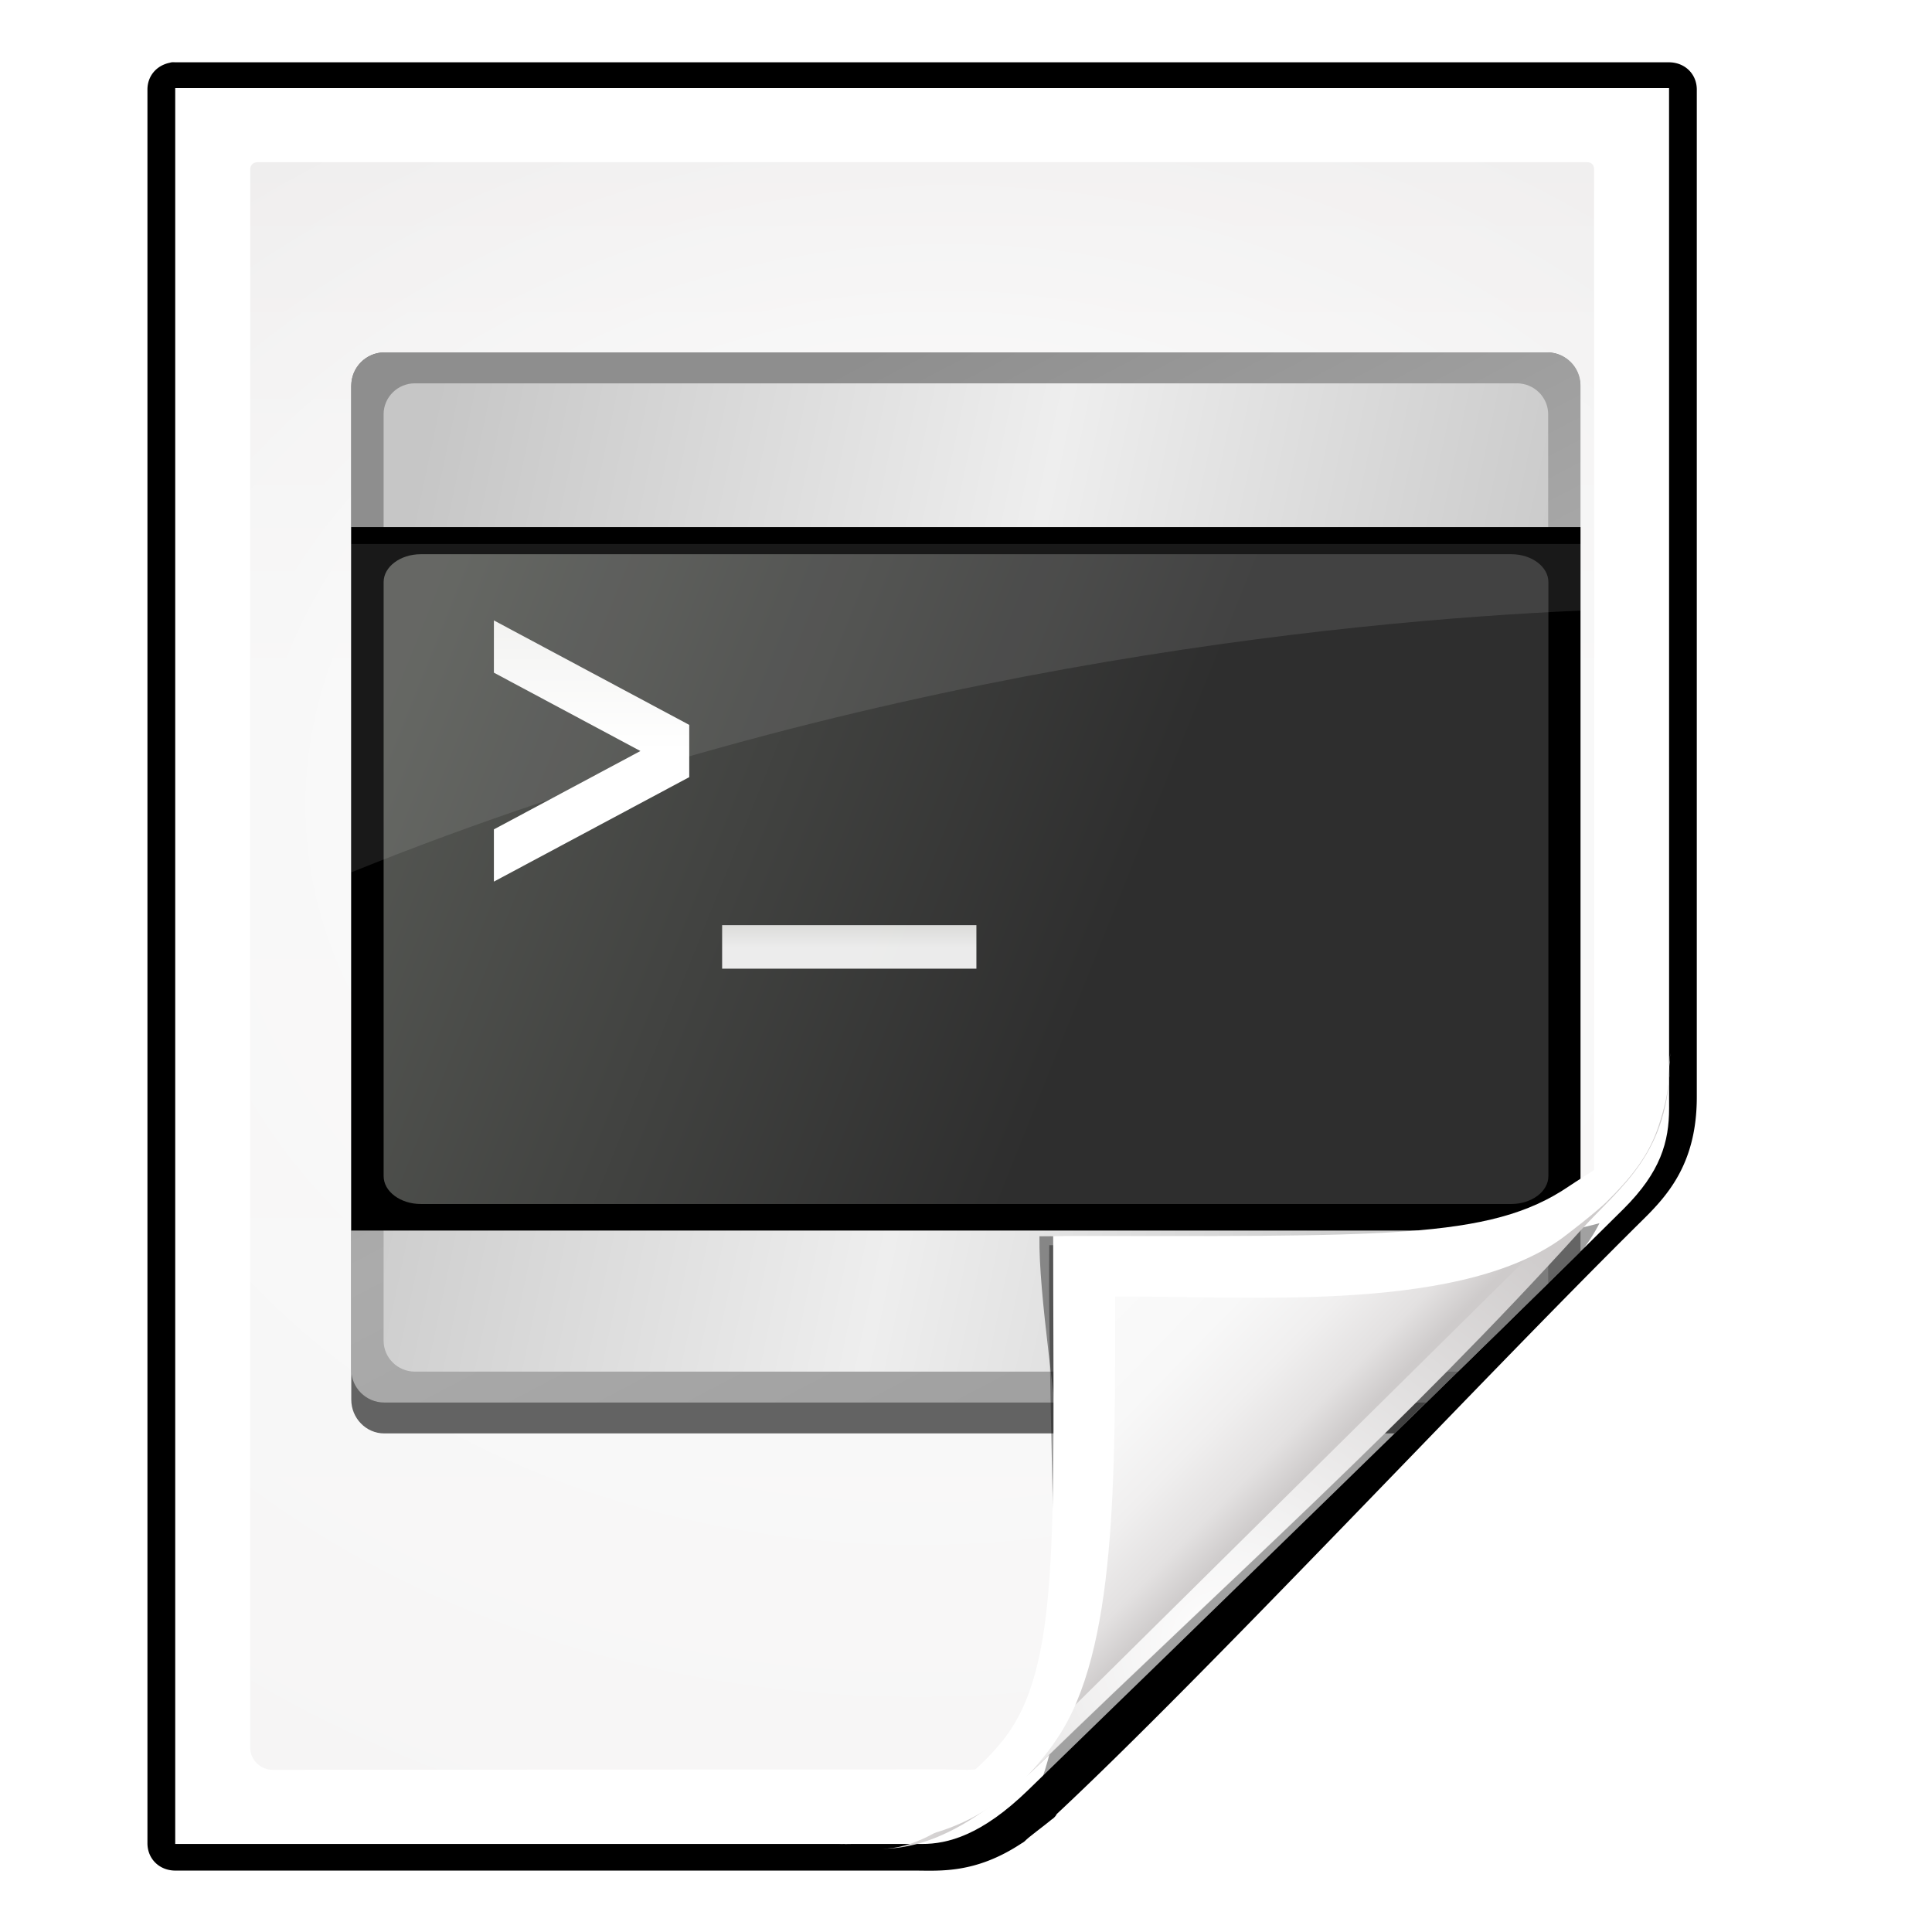<?xml version="1.0" encoding="UTF-8" standalone="no"?>
<!-- Created with Inkscape (http://www.inkscape.org/) -->

<svg
   xmlns:dc="http://purl.org/dc/elements/1.1/"
   xmlns:cc="http://creativecommons.org/ns#"
   xmlns:rdf="http://www.w3.org/1999/02/22-rdf-syntax-ns#"
   xmlns:svg="http://www.w3.org/2000/svg"
   xmlns="http://www.w3.org/2000/svg"
   xmlns:xlink="http://www.w3.org/1999/xlink"
   xmlns:sodipodi="http://sodipodi.sourceforge.net/DTD/sodipodi-0.dtd"
   xmlns:inkscape="http://www.inkscape.org/namespaces/inkscape"
   width="128"
   height="128"
   id="svg2606"
   sodipodi:version="0.32"
   inkscape:version="0.48.0 r9654"
   version="1.0"
   sodipodi:docname="application-x-zerosize.svgz"
   inkscape:output_extension="org.inkscape.output.svgz.inkscape"
   inkscape:export-filename="/home/pinheiro/pics/oxygen-icons/scalable/mimetypes/small/22x22/x-office-document.png"
   inkscape:export-xdpi="61.875"
   inkscape:export-ydpi="61.875">
  <defs
     id="defs2608">
    <linearGradient
       id="linearGradient6131">
      <stop
         id="stop6133"
         offset="0"
         style="stop-color:#fcfcfc;stop-opacity:1" />
      <stop
         style="stop-color:#f8f8f8;stop-opacity:1"
         offset="0.523"
         id="stop6135" />
      <stop
         id="stop6141"
         offset="0.775"
         style="stop-color:#f0efef;stop-opacity:1;" />
      <stop
         id="stop6139"
         offset="0.901"
         style="stop-color:#e3e1e1;stop-opacity:1;" />
      <stop
         id="stop6137"
         offset="1"
         style="stop-color:#cecbcb;stop-opacity:1" />
    </linearGradient>
    <linearGradient
       inkscape:collect="always"
       xlink:href="#linearGradient6131"
       id="linearGradient3893"
       gradientUnits="userSpaceOnUse"
       gradientTransform="matrix(1.012,0,0,1.012,-0.896,-0.987)"
       x1="86.738"
       y1="93.621"
       x2="95.46"
       y2="102.344" />
    <radialGradient
       inkscape:collect="always"
       xlink:href="#linearGradient3913-5"
       id="radialGradient3919-5"
       cx="90.75"
       cy="110.253"
       fx="90.75"
       fy="110.253"
       r="18.75"
       gradientTransform="matrix(1.307,0,0,1.307,-27.836,-33.818)"
       gradientUnits="userSpaceOnUse" />
    <linearGradient
       inkscape:collect="always"
       id="linearGradient3913-5">
      <stop
         style="stop-color:#ffffff;stop-opacity:1;"
         offset="0"
         id="stop3915-4" />
      <stop
         style="stop-color:#ffffff;stop-opacity:0;"
         offset="1"
         id="stop3917-7" />
    </linearGradient>
    <clipPath
       clipPathUnits="userSpaceOnUse"
       id="clipPath3889-6">
      <path
         sodipodi:nodetypes="cscscssc"
         inkscape:connector-curvature="0"
         id="path3891-5"
         d="m 112,82.503 c 0,4.465 -2.797,6.41 -5.28,8.094 -5.109,3.465 -14.939,3.325 -20.72,3.406 -0.081,5.781 0.166,15.505 -3.299,20.613 -1.684,2.482 -5.291,5.387 -8.201,5.387 2.318,0 4.743,-1.335 7.584,-4.085 9.142,-8.849 17.367,-16.135 25.673,-25.298 C 109.676,88.504 112,86.979 112,82.503 z"
         style="fill:url(#linearGradient3893);fill-opacity:1;stroke:none" />
    </clipPath>
    <filter
       color-interpolation-filters="sRGB"
       inkscape:collect="always"
       id="filter3909-6">
      <feGaussianBlur
         inkscape:collect="always"
         stdDeviation="0.43"
         id="feGaussianBlur3911-9" />
    </filter>
    <linearGradient
       inkscape:collect="always"
       xlink:href="#linearGradient3897-7"
       id="linearGradient3895-3"
       gradientUnits="userSpaceOnUse"
       gradientTransform="matrix(1.409,0,0,1.411,-46.599,-46.228)"
       x1="82.157"
       y1="90.382"
       x2="94.221"
       y2="102.184" />
    <linearGradient
       id="linearGradient3897-7">
      <stop
         style="stop-color:#fcfcfc;stop-opacity:1"
         offset="0"
         id="stop3899-4" />
      <stop
         id="stop3901-5"
         offset="0.523"
         style="stop-color:#f8f8f8;stop-opacity:1" />
      <stop
         style="stop-color:#f0efef;stop-opacity:1;"
         offset="0.723"
         id="stop3903-2" />
      <stop
         style="stop-color:#e3e1e1;stop-opacity:1;"
         offset="0.89"
         id="stop3905-5" />
      <stop
         style="stop-color:#cecbcb;stop-opacity:1"
         offset="1"
         id="stop3907-4" />
    </linearGradient>
    <clipPath
       clipPathUnits="userSpaceOnUse"
       id="clipPath6093-7">
      <path
         inkscape:connector-curvature="0"
         sodipodi:nodetypes="cccssccc"
         id="path6095-4"
         d="m 17,8 0.783,110 57.5,0 c 1.675,0 3.119,0.181 4.9,-1.6 C 88.981,107.602 99.94,96.548 107.199,89.224 109.64,86.761 110,84.753 110,82.5 L 110,8 z"
         style="fill:#ffffff;fill-opacity:1" />
    </clipPath>
    <radialGradient
       inkscape:collect="always"
       xlink:href="#linearGradient5982-7"
       id="radialGradient5988-0"
       cx="64"
       cy="64.004"
       fx="63.793"
       fy="47.275"
       r="47.5"
       gradientTransform="matrix(1.689,-0.083,0.069,1.352,-50.112,-17.642)"
       gradientUnits="userSpaceOnUse" />
    <linearGradient
       inkscape:collect="always"
       id="linearGradient5982-7">
      <stop
         style="stop-color:#ffffff;stop-opacity:1;"
         offset="0"
         id="stop5984-8" />
      <stop
         style="stop-color:#ffffff;stop-opacity:0;"
         offset="1"
         id="stop5986-6" />
    </linearGradient>
    <filter
       color-interpolation-filters="sRGB"
       inkscape:collect="always"
       id="filter6171-8"
       x="-0.479"
       width="1.957"
       y="-0.513"
       height="2.026">
      <feGaussianBlur
         inkscape:collect="always"
         stdDeviation="10.141"
         id="feGaussianBlur6173-8" />
    </filter>
    <linearGradient
       inkscape:collect="always"
       xlink:href="#linearGradient4518-3"
       id="linearGradient4524-4"
       x1="72"
       y1="0"
       x2="72"
       y2="116.401"
       gradientUnits="userSpaceOnUse"
       gradientTransform="matrix(1.003,0,0,0.982,-1.766,0.691)" />
    <linearGradient
       id="linearGradient4518-3">
      <stop
         style="stop-color:#eeecec;stop-opacity:1"
         offset="0"
         id="stop4520-1" />
      <stop
         id="stop5969-4"
         offset="0.4"
         style="stop-color:#f4f4f4;stop-opacity:1" />
      <stop
         style="stop-color:#f6f5f5;stop-opacity:1"
         offset="1"
         id="stop4522-9" />
    </linearGradient>
    <filter
       inkscape:collect="always"
       id="filter4123">
      <feGaussianBlur
         inkscape:collect="always"
         stdDeviation="2.028"
         id="feGaussianBlur4125" />
    </filter>
    <filter
       inkscape:collect="always"
       id="filter4087"
       x="-0.165"
       width="1.329"
       y="-0.204"
       height="1.408">
      <feGaussianBlur
         inkscape:collect="always"
         stdDeviation="4.223"
         id="feGaussianBlur4089" />
    </filter>
    <filter
       inkscape:collect="always"
       id="filter3814">
      <feGaussianBlur
         inkscape:collect="always"
         stdDeviation="1.808"
         id="feGaussianBlur3816" />
    </filter>
    <linearGradient
       y2="62.644"
       x2="110.387"
       y1="62.644"
       x1="85.456"
       gradientTransform="translate(-1.639,97.311)"
       gradientUnits="userSpaceOnUse"
       id="linearGradient2437"
       xlink:href="#linearGradient3206"
       inkscape:collect="always" />
    <linearGradient
       y2="62.644"
       x2="110.387"
       y1="62.644"
       x1="85.456"
       gradientTransform="translate(-1.804,9.185)"
       gradientUnits="userSpaceOnUse"
       id="linearGradient2435"
       xlink:href="#linearGradient3206"
       inkscape:collect="always" />
    <linearGradient
       y2="62.644"
       x2="110.387"
       y1="62.644"
       x1="85.456"
       gradientTransform="translate(-1.804,-1.233)"
       gradientUnits="userSpaceOnUse"
       id="linearGradient2433"
       xlink:href="#linearGradient3206"
       inkscape:collect="always" />
    <linearGradient
       inkscape:collect="always"
       id="linearGradient3206">
      <stop
         style="stop-color:#000000;stop-opacity:1;"
         offset="0"
         id="stop2466" />
      <stop
         style="stop-color:#000000;stop-opacity:0;"
         offset="1"
         id="stop2468" />
    </linearGradient>
    <linearGradient
       inkscape:collect="always"
       xlink:href="#linearGradient3206"
       id="linearGradient5730"
       gradientUnits="userSpaceOnUse"
       gradientTransform="translate(-3.75e-8,1.4648437e-2)"
       x1="85.456"
       y1="62.644"
       x2="110.387"
       y2="62.644" />
    <filter
       inkscape:collect="always"
       id="filter3542">
      <feGaussianBlur
         inkscape:collect="always"
         stdDeviation="1.56"
         id="feGaussianBlur3544" />
    </filter>
    <radialGradient
       id="radialGradient9766"
       cx="52"
       cy="-31"
       r="136.004"
       gradientUnits="userSpaceOnUse">
      <stop
         offset="0"
         style="stop-color:#8e8e8e;stop-opacity:1;"
         id="stop9768" />
      <stop
         id="stop9774"
         style="stop-color:#ababab;stop-opacity:1;"
         offset="0.5" />
      <stop
         offset="1"
         style="stop-color:#9d9d9d;stop-opacity:1;"
         id="stop9772" />
    </radialGradient>
    <radialGradient
       gradientUnits="userSpaceOnUse"
       r="136.004"
       cy="-31"
       cx="52"
       id="radialGradient5295">
      <stop
         id="stop5297"
         style="stop-color:#c6c6c6;stop-opacity:1;"
         offset="0" />
      <stop
         id="stop5299"
         style="stop-color:#EEEEEE"
         offset="0.521" />
      <stop
         id="stop5301"
         style="stop-color:#c6c6c6;stop-opacity:1;"
         offset="1" />
    </radialGradient>
    <linearGradient
       id="XMLID_94_"
       gradientUnits="userSpaceOnUse"
       x1="9"
       y1="24.324"
       x2="106.558"
       y2="53.655">
      <stop
         offset="0"
         style="stop-color:#555753"
         id="stop35" />
      <stop
         offset="0.627"
         style="stop-color:#2E2E2E"
         id="stop37" />
      <stop
         offset="1"
         style="stop-color:#2E2E2E"
         id="stop39" />
    </linearGradient>
    <linearGradient
       id="XMLID_95_"
       gradientUnits="userSpaceOnUse"
       x1="24"
       y1="40"
       x2="24"
       y2="20">
      <stop
         offset="0.5"
         style="stop-color:#FFFFFF"
         id="stop2329" />
      <stop
         offset="1"
         style="stop-color:#EEEEEC"
         id="stop2331" />
    </linearGradient>
    <linearGradient
       id="XMLID_96_"
       gradientUnits="userSpaceOnUse"
       x1="44"
       y1="44"
       x2="44"
       y2="40">
      <stop
         offset="0.5"
         style="stop-color:#FFFFFF"
         id="stop4344" />
      <stop
         offset="1"
         style="stop-color:#EEEEEC"
         id="stop4346" />
    </linearGradient>
    <radialGradient
       id="XMLID_8_"
       cx="102"
       cy="112.305"
       r="139.559"
       gradientUnits="userSpaceOnUse">
      <stop
         offset="0"
         style="stop-color:#b7b8b9;stop-opacity:1;"
         id="stop41" />
      <stop
         offset="0.189"
         style="stop-color:#ECECEC"
         id="stop47" />
      <stop
         offset="0.257"
         style="stop-color:#FAFAFA"
         id="stop49" />
      <stop
         offset="0.301"
         style="stop-color:#FFFFFF"
         id="stop51" />
      <stop
         offset="0.531"
         style="stop-color:#FAFAFA"
         id="stop53" />
      <stop
         offset="0.845"
         style="stop-color:#EBECEC"
         id="stop55" />
      <stop
         offset="1"
         style="stop-color:#E1E2E3"
         id="stop57" />
    </radialGradient>
    <clipPath
       clipPathUnits="userSpaceOnUse"
       id="clipPath7084">
      <path
         style="fill:#000000;fill-opacity:1;fill-rule:evenodd;stroke:none;stroke-width:1px;stroke-linecap:butt;stroke-linejoin:miter;stroke-opacity:1"
         d="M 72,88 L 40,120 L 32,120 L 32,80 L 72,80 L 72,88 z"
         id="path7086" />
    </clipPath>
    <linearGradient
       id="linearGradient10207">
      <stop
         style="stop-color:#a2a2a2;stop-opacity:1;"
         offset="0"
         id="stop10209" />
      <stop
         style="stop-color:#ffffff;stop-opacity:1;"
         offset="1"
         id="stop10211" />
    </linearGradient>
    <linearGradient
       inkscape:collect="always"
       xlink:href="#linearGradient3206"
       id="linearGradient5537"
       gradientUnits="userSpaceOnUse"
       gradientTransform="translate(-3.75e-8,8.015)"
       x1="85.456"
       y1="62.644"
       x2="110.387"
       y2="62.644" />
    <linearGradient
       inkscape:collect="always"
       xlink:href="#linearGradient3206"
       id="linearGradient5543"
       gradientUnits="userSpaceOnUse"
       gradientTransform="translate(-3.75e-8,96.015)"
       x1="85.456"
       y1="62.644"
       x2="110.387"
       y2="62.644" />
    <linearGradient
       id="path101_1_"
       gradientUnits="userSpaceOnUse"
       x1="398.445"
       y1="-369.5"
       x2="392.945"
       y2="-364"
       gradientTransform="matrix(1,0,0,-1,-282,-305)">
      <stop
         offset="0"
         style="stop-color:#888A85"
         id="stop74" />
      <stop
         offset="0.007"
         style="stop-color:#8C8E89"
         id="stop4208" />
      <stop
         offset="0.067"
         style="stop-color:#ABACA9"
         id="stop4210" />
      <stop
         offset="0.135"
         style="stop-color:#C5C6C4"
         id="stop80" />
      <stop
         offset="0.211"
         style="stop-color:#DBDBDA"
         id="stop82" />
      <stop
         offset="0.301"
         style="stop-color:#EBEBEB"
         id="stop84" />
      <stop
         offset="0.412"
         style="stop-color:#F7F7F6"
         id="stop86" />
      <stop
         offset="0.568"
         style="stop-color:#FDFDFD"
         id="stop88" />
      <stop
         offset="1"
         style="stop-color:#FFFFFF"
         id="stop90" />
    </linearGradient>
    <radialGradient
       id="path59_1_"
       cx="402.767"
       cy="-375.271"
       r="94.665"
       gradientTransform="matrix(1,0,0,-1,-282,-305)"
       gradientUnits="userSpaceOnUse">
      <stop
         offset="0"
         style="stop-color:#535557"
         id="stop38" />
      <stop
         offset="0.071"
         style="stop-color:#898A8C"
         id="stop40" />
      <stop
         offset="0.203"
         style="stop-color:#ECECEC"
         id="stop42" />
      <stop
         offset="0.236"
         style="stop-color:#FAFAFA"
         id="stop44" />
      <stop
         offset="0.272"
         style="stop-color:#FFFFFF"
         id="stop46" />
      <stop
         offset="0.531"
         style="stop-color:#FAFAFA"
         id="stop48" />
      <stop
         offset="0.845"
         style="stop-color:#EBECEC"
         id="stop50" />
      <stop
         offset="1"
         style="stop-color:#E1E2E3"
         id="stop52" />
    </radialGradient>
    <filter
       inkscape:collect="always"
       id="filter3505">
      <feGaussianBlur
         inkscape:collect="always"
         stdDeviation="0.74"
         id="feGaussianBlur3507" />
    </filter>
    <filter
       inkscape:collect="always"
       id="filter5704">
      <feGaussianBlur
         inkscape:collect="always"
         stdDeviation="0.903"
         id="feGaussianBlur5706" />
    </filter>
    <linearGradient
       inkscape:collect="always"
       xlink:href="#path101_1_"
       id="linearGradient3273"
       gradientUnits="userSpaceOnUse"
       gradientTransform="matrix(1.001,0,0,-1,-387.571,-427.558)"
       x1="398.445"
       y1="-369.5"
       x2="393.596"
       y2="-364.652" />
    <radialGradient
       inkscape:collect="always"
       xlink:href="#path59_1_"
       id="radialGradient3312"
       gradientUnits="userSpaceOnUse"
       gradientTransform="matrix(0.949,0,0,-0.948,-368.102,-409.908)"
       cx="402.767"
       cy="-375.271"
       r="94.665" />
    <linearGradient
       inkscape:collect="always"
       xlink:href="#linearGradient3206"
       id="linearGradient3326"
       gradientUnits="userSpaceOnUse"
       gradientTransform="translate(-1.804,-1.233)"
       x1="85.456"
       y1="62.644"
       x2="110.387"
       y2="62.644" />
    <linearGradient
       inkscape:collect="always"
       xlink:href="#linearGradient3206"
       id="linearGradient3328"
       gradientUnits="userSpaceOnUse"
       gradientTransform="translate(-1.804,9.185)"
       x1="85.456"
       y1="62.644"
       x2="110.387"
       y2="62.644" />
    <linearGradient
       inkscape:collect="always"
       xlink:href="#linearGradient3206"
       id="linearGradient3330"
       gradientUnits="userSpaceOnUse"
       gradientTransform="translate(-1.639,97.311)"
       x1="85.456"
       y1="62.644"
       x2="110.387"
       y2="62.644" />
    <linearGradient
       inkscape:collect="always"
       xlink:href="#XMLID_94_"
       id="linearGradient3362"
       gradientUnits="userSpaceOnUse"
       gradientTransform="matrix(0.987,0,0,1,1.62,0)"
       x1="9"
       y1="24.324"
       x2="106.558"
       y2="53.655" />
    <linearGradient
       inkscape:collect="always"
       xlink:href="#linearGradient3206"
       id="linearGradient3368"
       gradientUnits="userSpaceOnUse"
       gradientTransform="translate(-1.804,-1.233)"
       x1="85.456"
       y1="62.644"
       x2="110.387"
       y2="62.644" />
    <linearGradient
       inkscape:collect="always"
       xlink:href="#linearGradient3206"
       id="linearGradient3370"
       gradientUnits="userSpaceOnUse"
       gradientTransform="translate(-1.804,9.185)"
       x1="85.456"
       y1="62.644"
       x2="110.387"
       y2="62.644" />
    <linearGradient
       inkscape:collect="always"
       xlink:href="#linearGradient3206"
       id="linearGradient3372"
       gradientUnits="userSpaceOnUse"
       gradientTransform="translate(-1.639,97.311)"
       x1="85.456"
       y1="62.644"
       x2="110.387"
       y2="62.644" />
    <linearGradient
       inkscape:collect="always"
       xlink:href="#linearGradient3206"
       id="linearGradient3376"
       gradientUnits="userSpaceOnUse"
       gradientTransform="matrix(0.59,0,0,0.59,-105.984,53.646)"
       x1="85.456"
       y1="62.644"
       x2="110.387"
       y2="62.644" />
    <linearGradient
       inkscape:collect="always"
       xlink:href="#linearGradient3206"
       id="linearGradient3380"
       gradientUnits="userSpaceOnUse"
       gradientTransform="matrix(0.59,0,0,0.59,-106.081,1.655)"
       x1="85.456"
       y1="62.644"
       x2="110.387"
       y2="62.644" />
    <linearGradient
       inkscape:collect="always"
       xlink:href="#linearGradient3206"
       id="linearGradient3384"
       gradientUnits="userSpaceOnUse"
       gradientTransform="matrix(0.59,0,0,0.59,-106.081,-4.492)"
       x1="85.456"
       y1="62.644"
       x2="110.387"
       y2="62.644" />
    <linearGradient
       inkscape:collect="always"
       xlink:href="#XMLID_96_"
       id="linearGradient3387"
       gradientUnits="userSpaceOnUse"
       gradientTransform="matrix(1.053,0,0,0.721,9.941,32.454)"
       x1="44"
       y1="44"
       x2="44"
       y2="40" />
    <linearGradient
       inkscape:collect="always"
       xlink:href="#XMLID_95_"
       id="linearGradient3390"
       gradientUnits="userSpaceOnUse"
       gradientTransform="matrix(1.213,0,0,1.211,13.308,13.42)"
       x1="24"
       y1="40"
       x2="24"
       y2="20" />
    <linearGradient
       inkscape:collect="always"
       xlink:href="#radialGradient5295"
       id="linearGradient3401"
       gradientUnits="userSpaceOnUse"
       gradientTransform="matrix(0.689,0,0,0.682,19.905,14.484)"
       x1="8"
       y1="40.665"
       x2="120"
       y2="64" />
    <linearGradient
       inkscape:collect="always"
       xlink:href="#radialGradient9766"
       id="linearGradient3404"
       gradientUnits="userSpaceOnUse"
       gradientTransform="matrix(0.727,0,0,0.725,17.455,11.756)"
       x1="45.123"
       y1="21.22"
       x2="94.191"
       y2="114.558" />
    <clipPath
       clipPathUnits="userSpaceOnUse"
       id="clipPath3455">
      <path
         inkscape:connector-curvature="0"
         sodipodi:nodetypes="cccssccc"
         id="path3457"
         d="m 11.609,5.836 0,116.331 49.485,0 c 1.68,0 3.926,-0.56 7.022,-3.569 8.898,-8.651 32.175,-31.25 39.456,-38.512 2.448,-2.442 3.01,-4.433 3.01,-6.667 l -0.003,-67.583 z"
         style="fill:#ffffff;fill-opacity:1" />
    </clipPath>
  </defs>
  <sodipodi:namedview
     id="base"
     pagecolor="#ffffff"
     bordercolor="#666666"
     borderopacity="1.0"
     inkscape:pageopacity="0.0"
     inkscape:pageshadow="2"
     inkscape:zoom="2.828427"
     inkscape:cx="22.362664"
     inkscape:cy="48.418761"
     inkscape:document-units="px"
     inkscape:current-layer="layer1"
     width="128px"
     height="128px"
     showgrid="true"
     inkscape:grid-points="true"
     showguides="true"
     inkscape:guide-bbox="true"
     inkscape:window-width="1224"
     inkscape:window-height="757"
     inkscape:window-x="0"
     inkscape:window-y="383"
     inkscape:snap-global="false"
     inkscape:window-maximized="0"
     inkscape:snap-page="true">
    <inkscape:grid
       id="GridFromPre046Settings"
       type="xygrid"
       originx="0px"
       originy="0px"
       spacingx="5.818px"
       spacingy="5.818px"
       color="#0000ff"
       empcolor="#0000ff"
       opacity="0.2"
       empopacity="0.4"
       empspacing="2"
       visible="true"
       enabled="true"
       snapvisiblegridlinesonly="true" />
    <sodipodi:guide
       orientation="1,0"
       position="-68,29.326"
       id="guide4564" />
    <sodipodi:guide
       orientation="1,0"
       position="-121.622,135.057"
       id="guide3859" />
    <sodipodi:guide
       orientation="0,1"
       position="38.582,-74.688"
       id="guide4360" />
  </sodipodi:namedview>
  <g
     inkscape:label="Livello 1"
     inkscape:groupmode="layer"
     id="layer1">
    <path
       style="opacity:0.456;fill:#000000;fill-opacity:1;filter:url(#filter4123)"
       d="m 13.333,5.336 0,118.33 49.855,-0.067 c 2.116,-0.003 4.529,-1.772 7,-4.25 0.712,-0.714 1.441,-1.394 2.156,-2.094 0.416,-0.406 0.832,-0.814 1.25,-1.219 7.774,-7.41 26.983,-25.123 34.219,-33.1 0.421,-0.421 0.812,-0.811 1.156,-1.188 1.464,-1.498 2.762,-2.838 2.994,-5.862 L 112,75.156 111.997,5.336 z"
       id="path5990"
       inkscape:connector-curvature="0"
       sodipodi:nodetypes="ccsssccccccc"
       transform="matrix(1.003,0,0,0.982,-1.766,0.691)" />
    <path
       sodipodi:type="inkscape:offset"
       inkscape:radius="1.0279198"
       inkscape:original="M 13.1875 4.53125 C 12.818918 4.609246 12.529956 4.967008 12.53125 5.34375 L 12.53125 123.65625 C 12.53885 124.07954 12.920464 124.4611 13.34375 124.46875 L 62.15625 124.46875 C 63.930251 124.46875 65.829207 124.74865 68.6875 122.8125 C 68.829003 122.58432 71.218784 120.82456 70.53125 121.25 C 80.188854 112.07585 98.162197 92.41186 109.34375 81.09375 C 111.06182 79.375681 112.8125 77.674752 112.8125 73.3125 L 112.8125 5.34375 C 112.80483 4.9204809 112.42327 4.5388981 112 4.53125 L 13.34375 4.53125 C 13.29182 4.52633 13.239428 4.52633 13.1875 4.53125 z "
       style="fill:#000000;fill-opacity:1;filter:url(#filter3814)"
       id="path3314"
       d="m 13.094,3.5 a 1.028,1.028 0 0 0 -0.125,0.031 C 12.084,3.719 11.497,4.439 11.5,5.344 l 0,118.312 a 1.028,1.028 0 0 0 0,0.031 c 0.018,1.03 0.783,1.794 1.812,1.812 a 1.028,1.028 0 0 0 0.031,0 l 48.812,0 c 1.666,0 4.022,0.237 7.094,-1.844 a 1.028,1.028 0 0 0 0.281,-0.219 c 0.058,-0.051 0.14,-0.129 0.25,-0.219 0.221,-0.18 0.517,-0.417 0.781,-0.625 0.264,-0.208 0.496,-0.396 0.656,-0.531 0.04,-0.034 0.08,-0.051 0.125,-0.094 0.023,-0.021 0.048,-0.041 0.094,-0.094 0.023,-0.026 0.047,-0.051 0.094,-0.125 0.008,-0.013 0.018,-0.037 0.031,-0.062 9.781,-9.333 27.441,-28.681 38.5,-39.875 1.711,-1.711 3.781,-3.863 3.781,-8.5 l 0,-67.969 a 1.028,1.028 0 0 0 0,-0.031 C 113.825,4.283 113.061,3.519 112.031,3.5 A 1.028,1.028 0 0 0 112,3.5 l -98.562,0 c -0.032,-0.003 -0.062,0.001 -0.094,0 -0.085,-0.004 -0.165,-0.008 -0.25,0 z"
       transform="matrix(1.003,0,0,0.982,-1.766,0.691)" />
    <path
       style="fill:#ffffff;fill-opacity:1"
       d="m 11.609,5.836 0,116.331 49.485,0 c 1.68,0 3.926,-0.56 7.022,-3.569 8.898,-8.651 32.175,-31.25 39.456,-38.512 2.448,-2.442 3.01,-4.433 3.01,-6.667 l -0.003,-67.583 z"
       id="path34"
       sodipodi:nodetypes="cccssccc"
       inkscape:connector-curvature="0" />
    <path
       style="fill:url(#linearGradient4524-4);fill-opacity:1"
       d="m 17.079,10.744 c -0.341,0 -0.502,0.23 -0.502,0.491 l 0,104.55 c 0,0.807 0.681,1.474 1.505,1.473 l 44.497,-0.031 c 0.053,-4e-5 0.813,0.023 1.505,0.031 1.783,-0.039 3.142,-0.74 4.37,-1.565 1.055,-0.286 25.815,-23.811 34.965,-32.838 1.367,-1.348 2.192,-3.878 2.192,-4.809 l 0,-66.811 c 0,-0.317 -0.164,-0.491 -0.502,-0.491 z"
       id="path3967"
       inkscape:connector-curvature="0"
       sodipodi:nodetypes="ccsssccscccc" />
    <path
       sodipodi:nodetypes="ccssscccccc"
       inkscape:connector-curvature="0"
       id="path5980"
       d="m 17.079,10.744 c -0.341,0 -0.502,0.23 -0.502,0.491 l 0,104.55 c 0,0.807 0.681,1.469 1.505,1.473 l 46.363,0.276 c 0.053,3.2e-4 3.284,-0.008 3.976,5e-5 6.561,-4.424 26.757,-26.379 35.73,-35.222 0.659,-0.724 0.459,-0.364 1.458,-1.579 l 0,-69.499 c 0,-0.317 -0.164,-0.491 -0.502,-0.491 z"
       style="opacity:0.847;fill:url(#radialGradient5988-0);fill-opacity:1" />
    <g
       id="g3433"
       clip-path="url(#clipPath3455)">
      <g
         style="opacity:0.6;fill:#000000;fill-opacity:1;filter:url(#filter3542)"
         id="g4493"
         transform="matrix(0.727,0,0,0.746,28.362,23.351)">
        <radialGradient
           id="radialGradient4495"
           cx="52"
           cy="-31"
           r="136.004"
           gradientUnits="userSpaceOnUse">
          <stop
             offset="0"
             style="stop-color:#BBBBBB"
             id="stop4497" />
          <stop
             offset="0.308"
             style="stop-color:#EEEEEE"
             id="stop4499" />
          <stop
             offset="0.781"
             style="stop-color:#BBBBBB"
             id="stop4501" />
          <stop
             offset="1"
             style="stop-color:#DBDBDB"
             id="stop4503" />
        </radialGradient>
        <path
           d="m -4,-6.2999997e-6 c -1.65,0 -3,1.35 -3,3 l 0,90 c 0,1.65 1.35,3 3,3 l 106,0 c 1.65,0 3,-1.35 3,-3 L 105,3 C 105,1.35 103.65,-6.2999997e-6 102,-6.2999997e-6 l -106,0 z"
           id="path4505"
           style="fill:#000000;fill-opacity:1"
           inkscape:connector-curvature="0" />
      </g>
      <g
         id="g3413">
        <path
           inkscape:connector-curvature="0"
           style="fill:url(#linearGradient3404);fill-opacity:1"
           id="path19"
           d="m 25.454,23.351 c -1.2,0 -2.181,0.978 -2.181,2.174 l 0,65.221 c 0,1.196 0.982,2.174 2.181,2.174 l 77.077,0 c 1.2,0 2.181,-0.978 2.181,-2.174 l 0,-65.221 c 0,-1.196 -0.982,-2.174 -2.181,-2.174 l -77.077,0 z" />
        <path
           inkscape:connector-curvature="0"
           d="m 27.482,25.397 c -1.137,0 -2.067,0.921 -2.067,2.046 l 0,61.384 c 0,1.125 0.93,2.046 2.067,2.046 l 73.021,0 c 1.137,0 2.067,-0.921 2.067,-2.046 l 0,-61.384 c 0,-1.125 -0.93,-2.046 -2.067,-2.046 l -73.021,0 z"
           id="path9762"
           style="fill:url(#linearGradient3401);fill-opacity:1" />
        <rect
           x="23.272"
           y="34.922"
           width="81.44"
           height="46.604"
           id="rect30" />
        <g
           id="g32"
           transform="matrix(0.832,0,0,0.615,16.681,31.183)">
          <linearGradient
             id="linearGradient3040"
             gradientUnits="userSpaceOnUse"
             x1="55.999"
             y1="7"
             x2="55.999"
             y2="83">
            <stop
               offset="0"
               style="stop-color:#555753"
               id="stop3042" />
            <stop
               offset="0.627"
               style="stop-color:#2E2E2E"
               id="stop3044" />
            <stop
               offset="1"
               style="stop-color:#2E2E2E"
               id="stop3046" />
          </linearGradient>
          <path
             inkscape:connector-curvature="0"
             d="m 103.25,76 c 0,1.65 -1.332,3 -2.96,3 l -86.83,0 c -1.628,0 -2.96,-1.35 -2.96,-3 l 0,-64 c 0,-1.65 1.332,-3 2.96,-3 L 100.29,9 c 1.628,0 2.96,1.35 2.96,3 l 0,64 z"
             id="path41"
             style="fill:url(#linearGradient3362)" />
        </g>
        <path
           inkscape:connector-curvature="0"
           d="M 23.272,57.796 C 56.73,44.281 88.923,41.142 104.712,40.454 l 0,-4.412 -81.44,0 0,21.754 z"
           id="path43"
           style="opacity:0.1;fill:#ffffff" />
        <path
           inkscape:connector-curvature="0"
           d="m 45.664,51.488 -12.942,6.921 0,-3.461 9.707,-5.191 -9.707,-5.191 0,-3.461 12.942,6.921 0,3.461 z"
           id="path50"
           style="fill:url(#linearGradient3390)"
           sodipodi:nodetypes="cccccccc" />
        <path
           inkscape:connector-curvature="0"
           d="m 64.689,64.177 -16.846,0 0,-2.884 16.846,0 0,2.884 z"
           id="path57"
           style="opacity:0.9;fill:url(#linearGradient3387)" />
      </g>
    </g>
    <path
       style="fill:#000000"
       d=""
       id="path2197" />
    <path
       clip-path="url(#clipPath6093-7)"
       style="opacity:0.606;fill:#000000;fill-opacity:1;stroke:none;filter:url(#filter6171-8)"
       d="m 114.4,82.503 c 0,4.465 -9.377,4.3 -11.859,5.983 -5.109,3.465 -16.574,-0.811 -22.356,-0.73 -0.081,5.781 0.365,18.387 0.365,24.537 0,2.978 -3.44,11.209 -6.351,11.209 -2.091,1.534 3.488,8.211 6.735,5.32 9.502,-8.461 35.132,-30.023 43.351,-39.263 2.04,-2.294 -4.905,-9.845 -9.886,-7.057 z"
       id="path6153"
       inkscape:connector-curvature="0"
       sodipodi:nodetypes="cscscssc"
       transform="matrix(1.258,0,0,1.261,-31.356,-28.164)" />
    <path
       sodipodi:nodetypes="cscscssc"
       inkscape:connector-curvature="0"
       id="path6081"
       d="m 113.9,82.503 c 0,4.465 -7.963,7.458 -10.953,7.881 -6.395,0.906 -15.305,-0.844 -21.086,-0.763 -0.081,5.781 3.398,20.001 -0.067,25.11 -1.684,2.482 -3.884,8.072 -6.794,8.072 -2.091,1.534 3.488,11.211 6.735,8.32 9.502,-8.461 45.999,-30.201 54.218,-39.442 2.04,-2.294 -17.072,-11.966 -22.053,-9.178 z"
       style="opacity:0.643;fill:#000000;fill-opacity:1;stroke:none;filter:url(#filter4087)"
       clip-path="url(#clipPath6093-7)"
       transform="matrix(1.359,0,0,1.362,-42.383,-40.156)" />
    <path
       style="fill:url(#linearGradient3895-3);fill-opacity:1;stroke:none"
       d="m 110.635,70.195 c 0,6.227 -3.896,8.938 -7.353,11.286 -7.115,4.832 -21.759,3.809 -29.81,3.922 -0.113,8.062 0.72,21.531 -4.106,28.654 -2.345,3.461 -6.905,8.43 -10.958,8.43 3.228,0 6.606,-1.861 10.563,-5.696 12.732,-12.339 24.188,-22.5 35.756,-35.276 2.673,-2.952 5.909,-5.078 5.909,-11.32 z"
       id="path6011"
       inkscape:connector-curvature="0"
       sodipodi:nodetypes="cscscssc" />
    <path
       style="fill:#ffffff;fill-opacity:1;stroke:none"
       d="m 110.661,69.761 c -0.441,5.437 -4.513,7.338 -6.731,8.844 -5.257,3.57 -12.241,3.28 -34.154,3.28 0,19.761 0.513,28.554 -3.305,33.383 -2.273,2.875 -6.824,6.08 -10.533,6.903 5.082,0 8.629,-1.088 11.949,-4.305 0.472,-0.542 1.416,-1.55 2.157,-2.695 3.941,-5.817 3.838,-17.295 3.838,-29.263 8.052,-0.113 22.202,1.162 29.317,-3.67 0.648,-0.44 2.638,-2.021 3.218,-2.589 3.225,-3.159 3.924,-5.172 4.244,-9.886 z M 55.938,122.169 c -0.22,0.049 -0.437,0.058 -0.653,0.087 0.219,-0.023 0.432,-0.047 0.653,-0.087 z"
       id="path6122"
       inkscape:connector-curvature="0"
       sodipodi:nodetypes="cscsccccsscccc" />
    <path
       style="fill:none;stroke:url(#radialGradient3919-5);stroke-width:1.827;stroke-linecap:butt;stroke-linejoin:miter;stroke-miterlimit:4;stroke-opacity:1;stroke-dasharray:none;filter:url(#filter3909-6)"
       d="M 108.977,89.509 79.935,118.211"
       id="path3873"
       inkscape:connector-curvature="0"
       sodipodi:nodetypes="cc"
       clip-path="url(#clipPath3889-6)"
       transform="matrix(1.393,0,0,1.394,-45.352,-44.852)" />
    <path
       inkscape:connector-curvature="0"
       sodipodi:nodetypes="cccccccc"
       style="opacity:0.45;fill:#000000;fill-opacity:1;filter:url(#filter3505)"
       d="m -43.775,-125.058 1e-5,80 42.533,0 c 0.388,0 0.755,-0.157 1.029,-0.428 l 24.006,-23.75 c 0.274,-0.272 0.432,-0.636 0.432,-1.02 l 0,-54.803 -68,0 z"
       id="path2532" />
    <path
       inkscape:connector-curvature="0"
       sodipodi:nodetypes="cccccccc"
       style="fill:#ffffff;fill-opacity:1"
       d="m -41.775,-123.058 10e-6,76 40.031,0 c 0.365,0 0.711,-0.149 0.969,-0.406 l 22.594,-22.562 c 0.258,-0.258 0.406,-0.604 0.406,-0.969 l 0,-52.063 -64,0 z"
       id="path4712" />
    <path
       inkscape:connector-curvature="0"
       id="path6064"
       d="m -40.126,-121.1 10e-6,72.083 37.968,0 c 0.346,0 0.674,-0.142 0.919,-0.385 l 21.429,-21.4 c 0.245,-0.245 0.385,-0.573 0.385,-0.919 l 0,-49.38 -60.702,0 z"
       style="fill:url(#radialGradient3312)"
       sodipodi:nodetypes="cccccccc" />
    <rect
       y="-54.058"
       x="62.225"
       height="0"
       width="1"
       id="rect1327"
       style="opacity:0.578;fill:#ffffff;fill-opacity:1;fill-rule:nonzero;stroke:none" />
    <path
       inkscape:connector-curvature="0"
       style="fill:#ffffff;fill-opacity:0.757;fill-rule:nonzero;stroke:none"
       d="m -96.712,-127.274 0,-2.795 0,2.795 z"
       id="path2276"
       sodipodi:nodetypes="ccc" />
    <g
       id="g4640"
       transform="matrix(-0.783,0,0,0.651,-2419.571,559.244)"
       style="opacity:0.402" />
    <g
       style="opacity:0.402"
       transform="matrix(-0.783,0,0,0.651,-2419.571,559.244)"
       id="g4646" />
    <g
       style="opacity:0.402"
       transform="matrix(1,0,0,0.651,781.392,566.571)"
       id="g4730" />
    <g
       id="g4748"
       transform="matrix(1,0,0,0.651,781.392,566.571)"
       style="opacity:0.402" />
    <path
       inkscape:connector-curvature="0"
       style="fill:#ffffff;fill-opacity:0.757;fill-rule:nonzero;stroke:none"
       d="m 7.456,-128.434 0,-2.205 0,2.205 z"
       id="path2408"
       sodipodi:nodetypes="ccc" />
    <path
       inkscape:connector-curvature="0"
       style="fill:#eeeeec"
       id="path6180"
       d="" />
    <path
       inkscape:connector-curvature="0"
       sodipodi:nodetypes="csccc"
       style="opacity:0.3;fill:#000000;fill-opacity:1;filter:url(#filter5704)"
       d="m -99.993,80.598 c 0,0 8.198,-6.816 11.983,-10.598 3.785,-3.782 10.607,-11.973 10.607,-11.973 0,0 -8.023,2.409 -20.023,2.409 0,12 -2.567,20.162 -2.567,20.162 z"
       id="path4924"
       transform="matrix(1.056,0,0,1.063,103.378,-132.759)" />
    <path
       inkscape:connector-curvature="0"
       id="path101"
       d="m -0.767,-47.46 c 0,0 8.198,-6.816 11.983,-10.598 3.785,-3.782 10.607,-11.973 10.607,-11.973 0,0 -7.598,2.973 -19.598,2.973 0,12 -2.993,19.598 -2.993,19.598 z"
       style="fill:url(#linearGradient3273)"
       sodipodi:nodetypes="csccc" />
  </g>
</svg>
